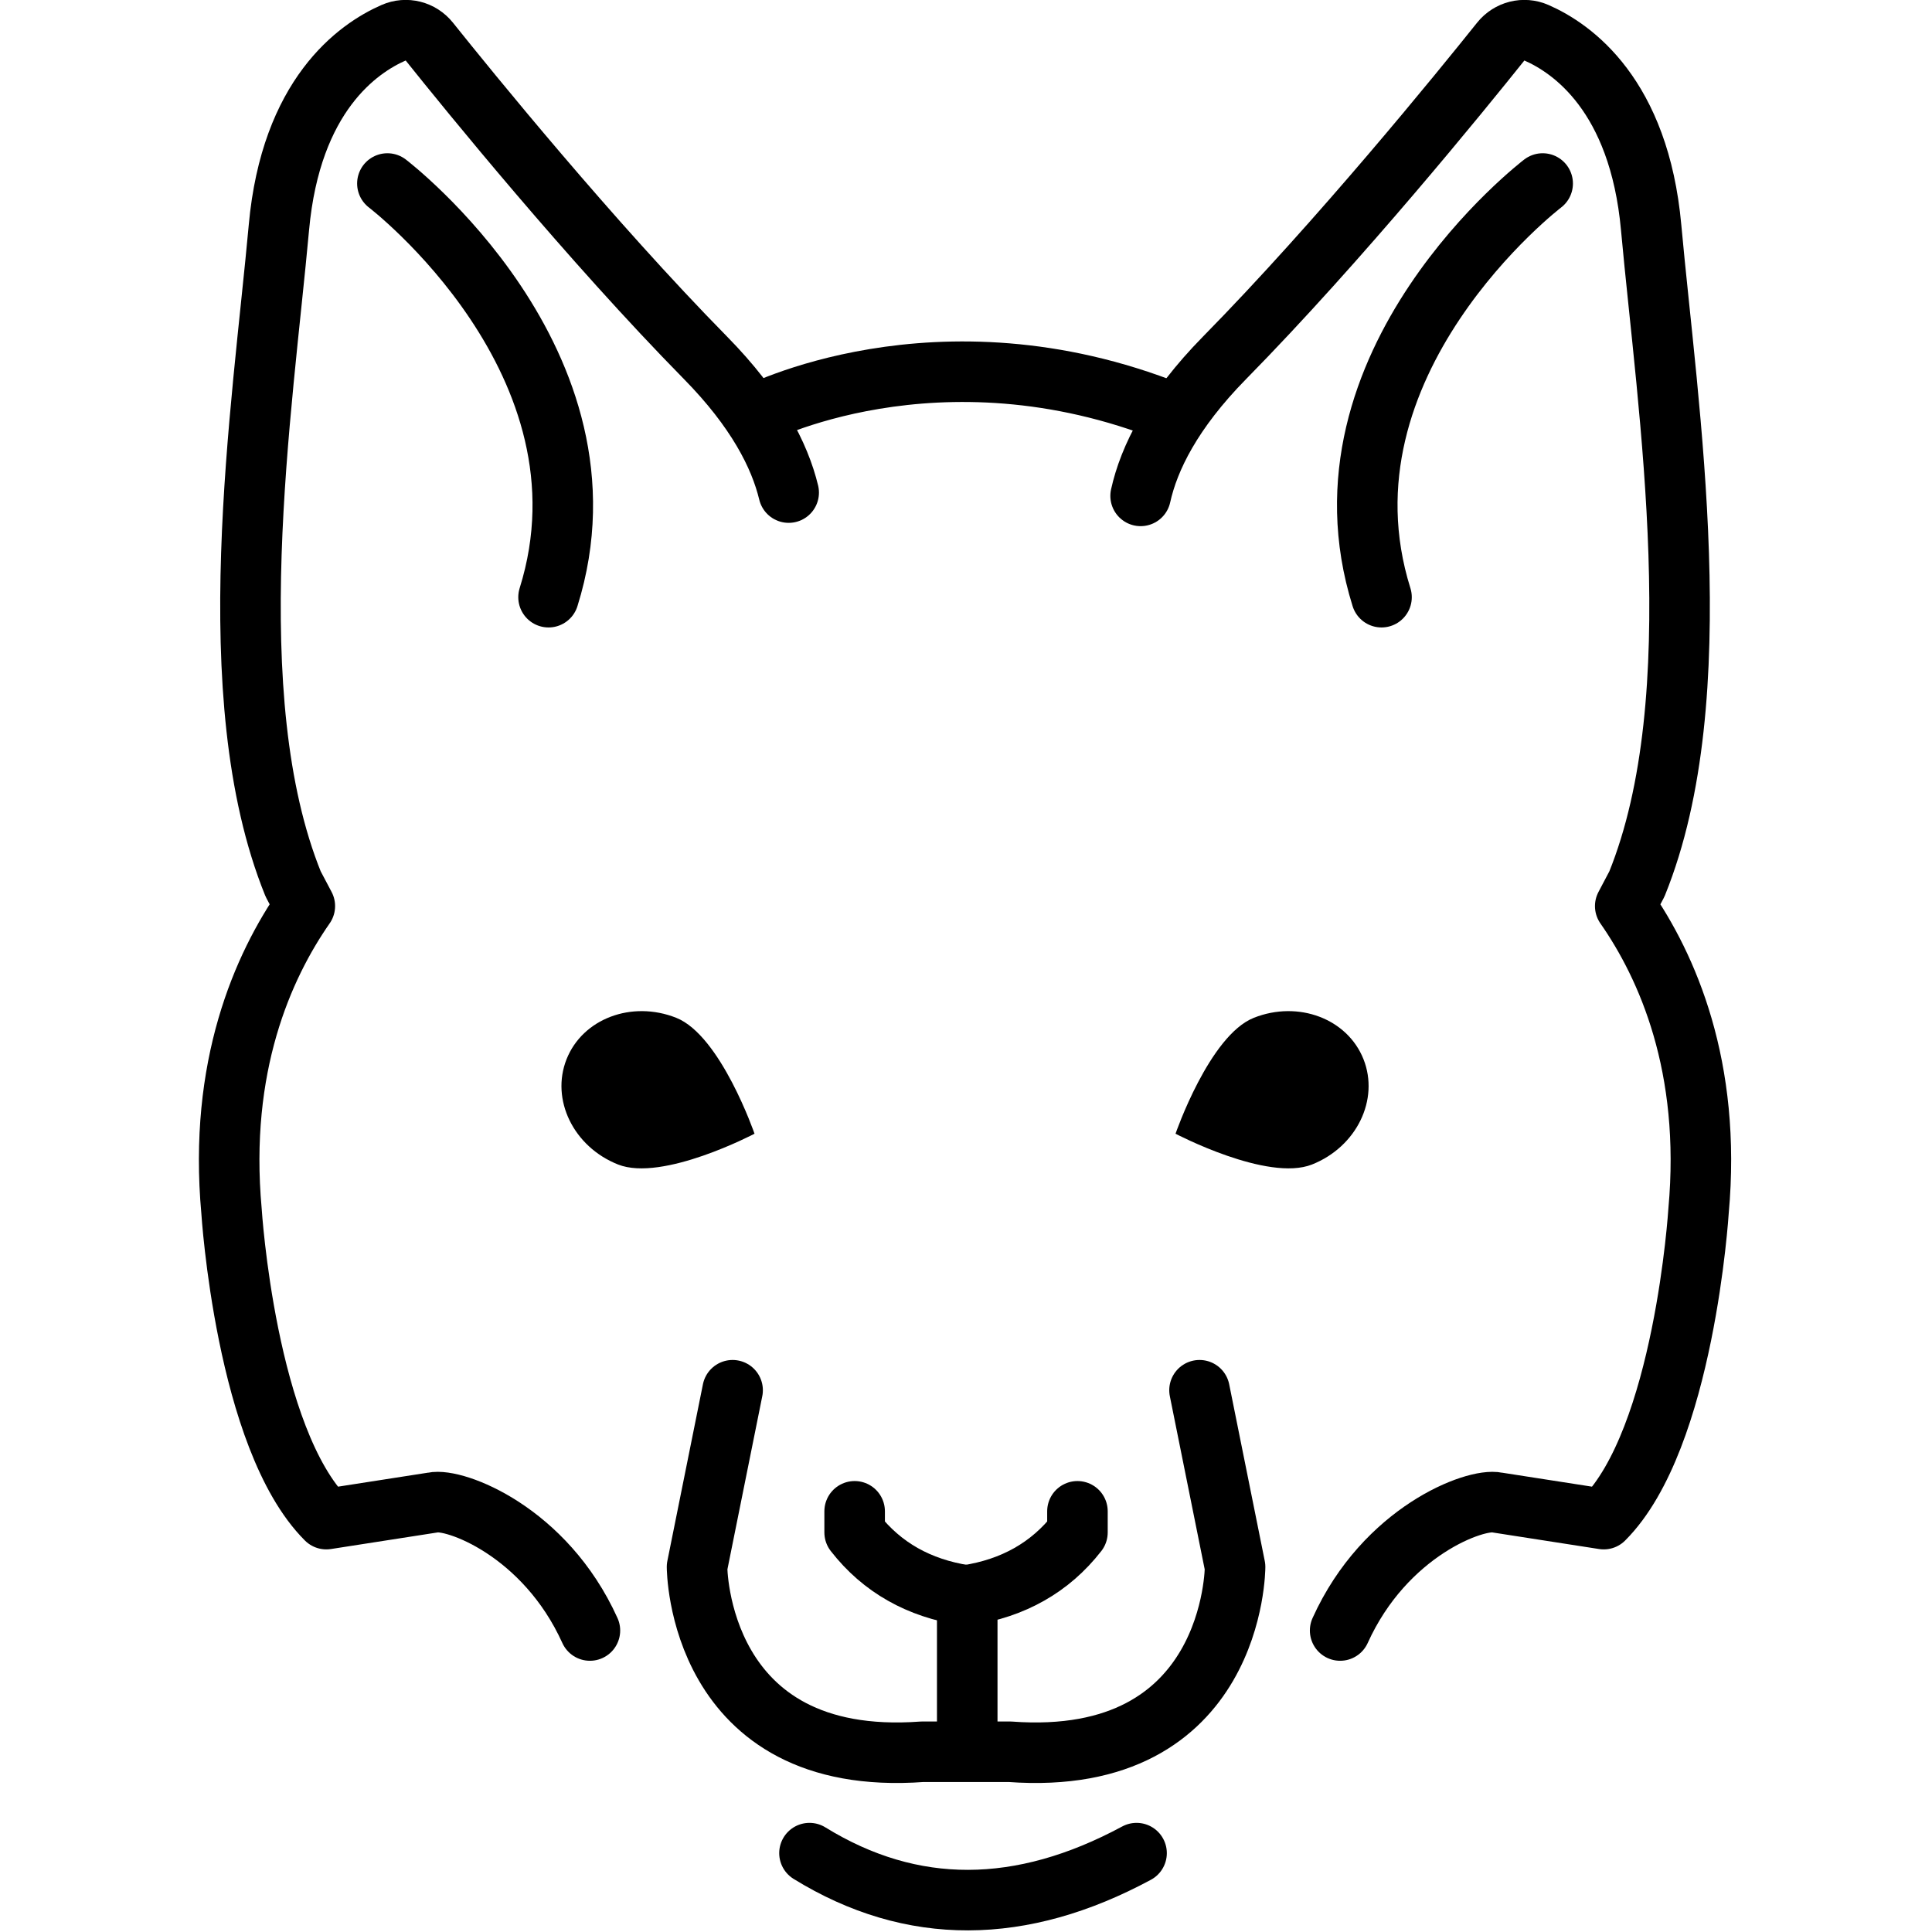 <svg xmlns="http://www.w3.org/2000/svg" width="24" height="24" viewBox="0 0 24 24"> <g transform="translate(2.471 0.0) scale(0.376)">
  
  <g
     id="line"
     transform="translate(-10.689,-4.225)">
    <path
       fill="#000"
       stroke="none"
       d="m 29.045,41.681 c 0,0 -3.039,1.6 -4.509,1.017 -1.47,-0.583 -2.231,-2.14 -1.701,-3.478 0.531,-1.339 2.152,-1.951 3.622,-1.369 1.47,0.583 2.588,3.83 2.588,3.83 z"
       id="path2" />
    <path
       fill="none"
       stroke="#000"
       stroke-linecap="round"
       stroke-linejoin="round"
       stroke-miterlimit="10"
       stroke-width="2"
       d="m 35.994,56.929 c -1.513,-0.235 -2.736,-0.912 -3.641,-2.075 v -0.698"
       id="path4" />
    <path
       fill="none"
       stroke="#000"
       stroke-linecap="round"
       stroke-linejoin="round"
       stroke-miterlimit="10"
       stroke-width="2"
       d="m 16.916,10.288 c 0,0 7.752,5.915 5.324,13.667"
       id="path6" />
    <path
       fill="none"
       stroke="#000"
       stroke-linecap="round"
       stroke-linejoin="round"
       stroke-miterlimit="10"
       stroke-width="2"
       d="m 23.607,58.094 c -1.488,-3.289 -4.481,-4.385 -5.186,-4.228 L 14.898,54.414 C 12.236,51.752 11.766,44.235 11.766,44.235 11.332,39.464 12.796,36.159 14.188,34.16 L 13.802,33.429 C 11.296,27.244 12.784,17.769 13.332,11.74 13.729,7.368 15.938,5.824 17.123,5.306 17.538,5.124 18.019,5.246 18.302,5.6 c 1.296,1.621 5.316,6.574 9.124,10.447 1.682,1.711 2.451,3.222 2.748,4.452"
       id="path8" />
    <path
       fill="#000"
       stroke="none"
       d="m 42.955,41.681 c 0,0 3.039,1.6 4.509,1.017 1.47,-0.583 2.231,-2.14 1.701,-3.478 -0.531,-1.339 -2.152,-1.951 -3.622,-1.369 -1.47,0.583 -2.588,3.83 -2.588,3.83 z"
       id="path10" />
    <path
       fill="none"
       stroke="#000"
       stroke-linecap="round"
       stroke-linejoin="round"
       stroke-miterlimit="10"
       stroke-width="2"
       d="m 36.073,61.708 v -4.779 c 1.513,-0.235 2.736,-0.912 3.641,-2.075 v -0.698"
       id="path12" />
    <path
       fill="none"
       stroke="#000"
       stroke-linecap="round"
       stroke-linejoin="round"
       stroke-miterlimit="10"
       stroke-width="2"
       d="m 43.747,50.156 1.175,5.837 c 0,0 0,6.655 -7.439,6.107 H 34.585 c -7.439,0.548 -7.439,-6.107 -7.439,-6.107 l 1.175,-5.837"
       id="path14" />
    <path
       fill="none"
       stroke="#000"
       stroke-linecap="round"
       stroke-linejoin="round"
       stroke-miterlimit="10"
       stroke-width="2"
       d="m 55.084,10.288 c 0,0 -7.752,5.915 -5.324,13.667"
       id="path16" />
    <path
       fill="none"
       stroke="#000"
       stroke-linecap="round"
       stroke-linejoin="round"
       stroke-miterlimit="10"
       stroke-width="2"
       d="m 48.393,58.094 c 1.488,-3.289 4.481,-4.385 5.186,-4.228 l 3.523,0.548 c 2.662,-2.662 3.132,-10.179 3.132,-10.179 0.434,-4.769 -1.029,-8.074 -2.422,-10.074 l 0.386,-0.732 C 60.704,27.244 59.216,17.769 58.668,11.74 58.271,7.368 56.062,5.824 54.877,5.306 54.462,5.124 53.981,5.246 53.698,5.6 c -1.296,1.621 -5.316,6.574 -9.124,10.447 -1.732,1.762 -2.496,3.312 -2.773,4.561"
       id="path18" />
    <path
       fill="none"
       stroke="#000"
       stroke-linecap="round"
       stroke-linejoin="round"
       stroke-miterlimit="10"
       stroke-width="2"
       d="m 41.667,65.449 c -3.804,2.051 -7.418,2.089 -10.806,0"
       id="path20" />
    <path
       fill="none"
       stroke="#000"
       stroke-linecap="round"
       stroke-linejoin="round"
       stroke-miterlimit="10"
       stroke-width="2"
       d="m 29.018,17.952 c 0,0 6.055,-3.184 13.781,-0.104"
       id="path22" />
  </g>
</g></svg>